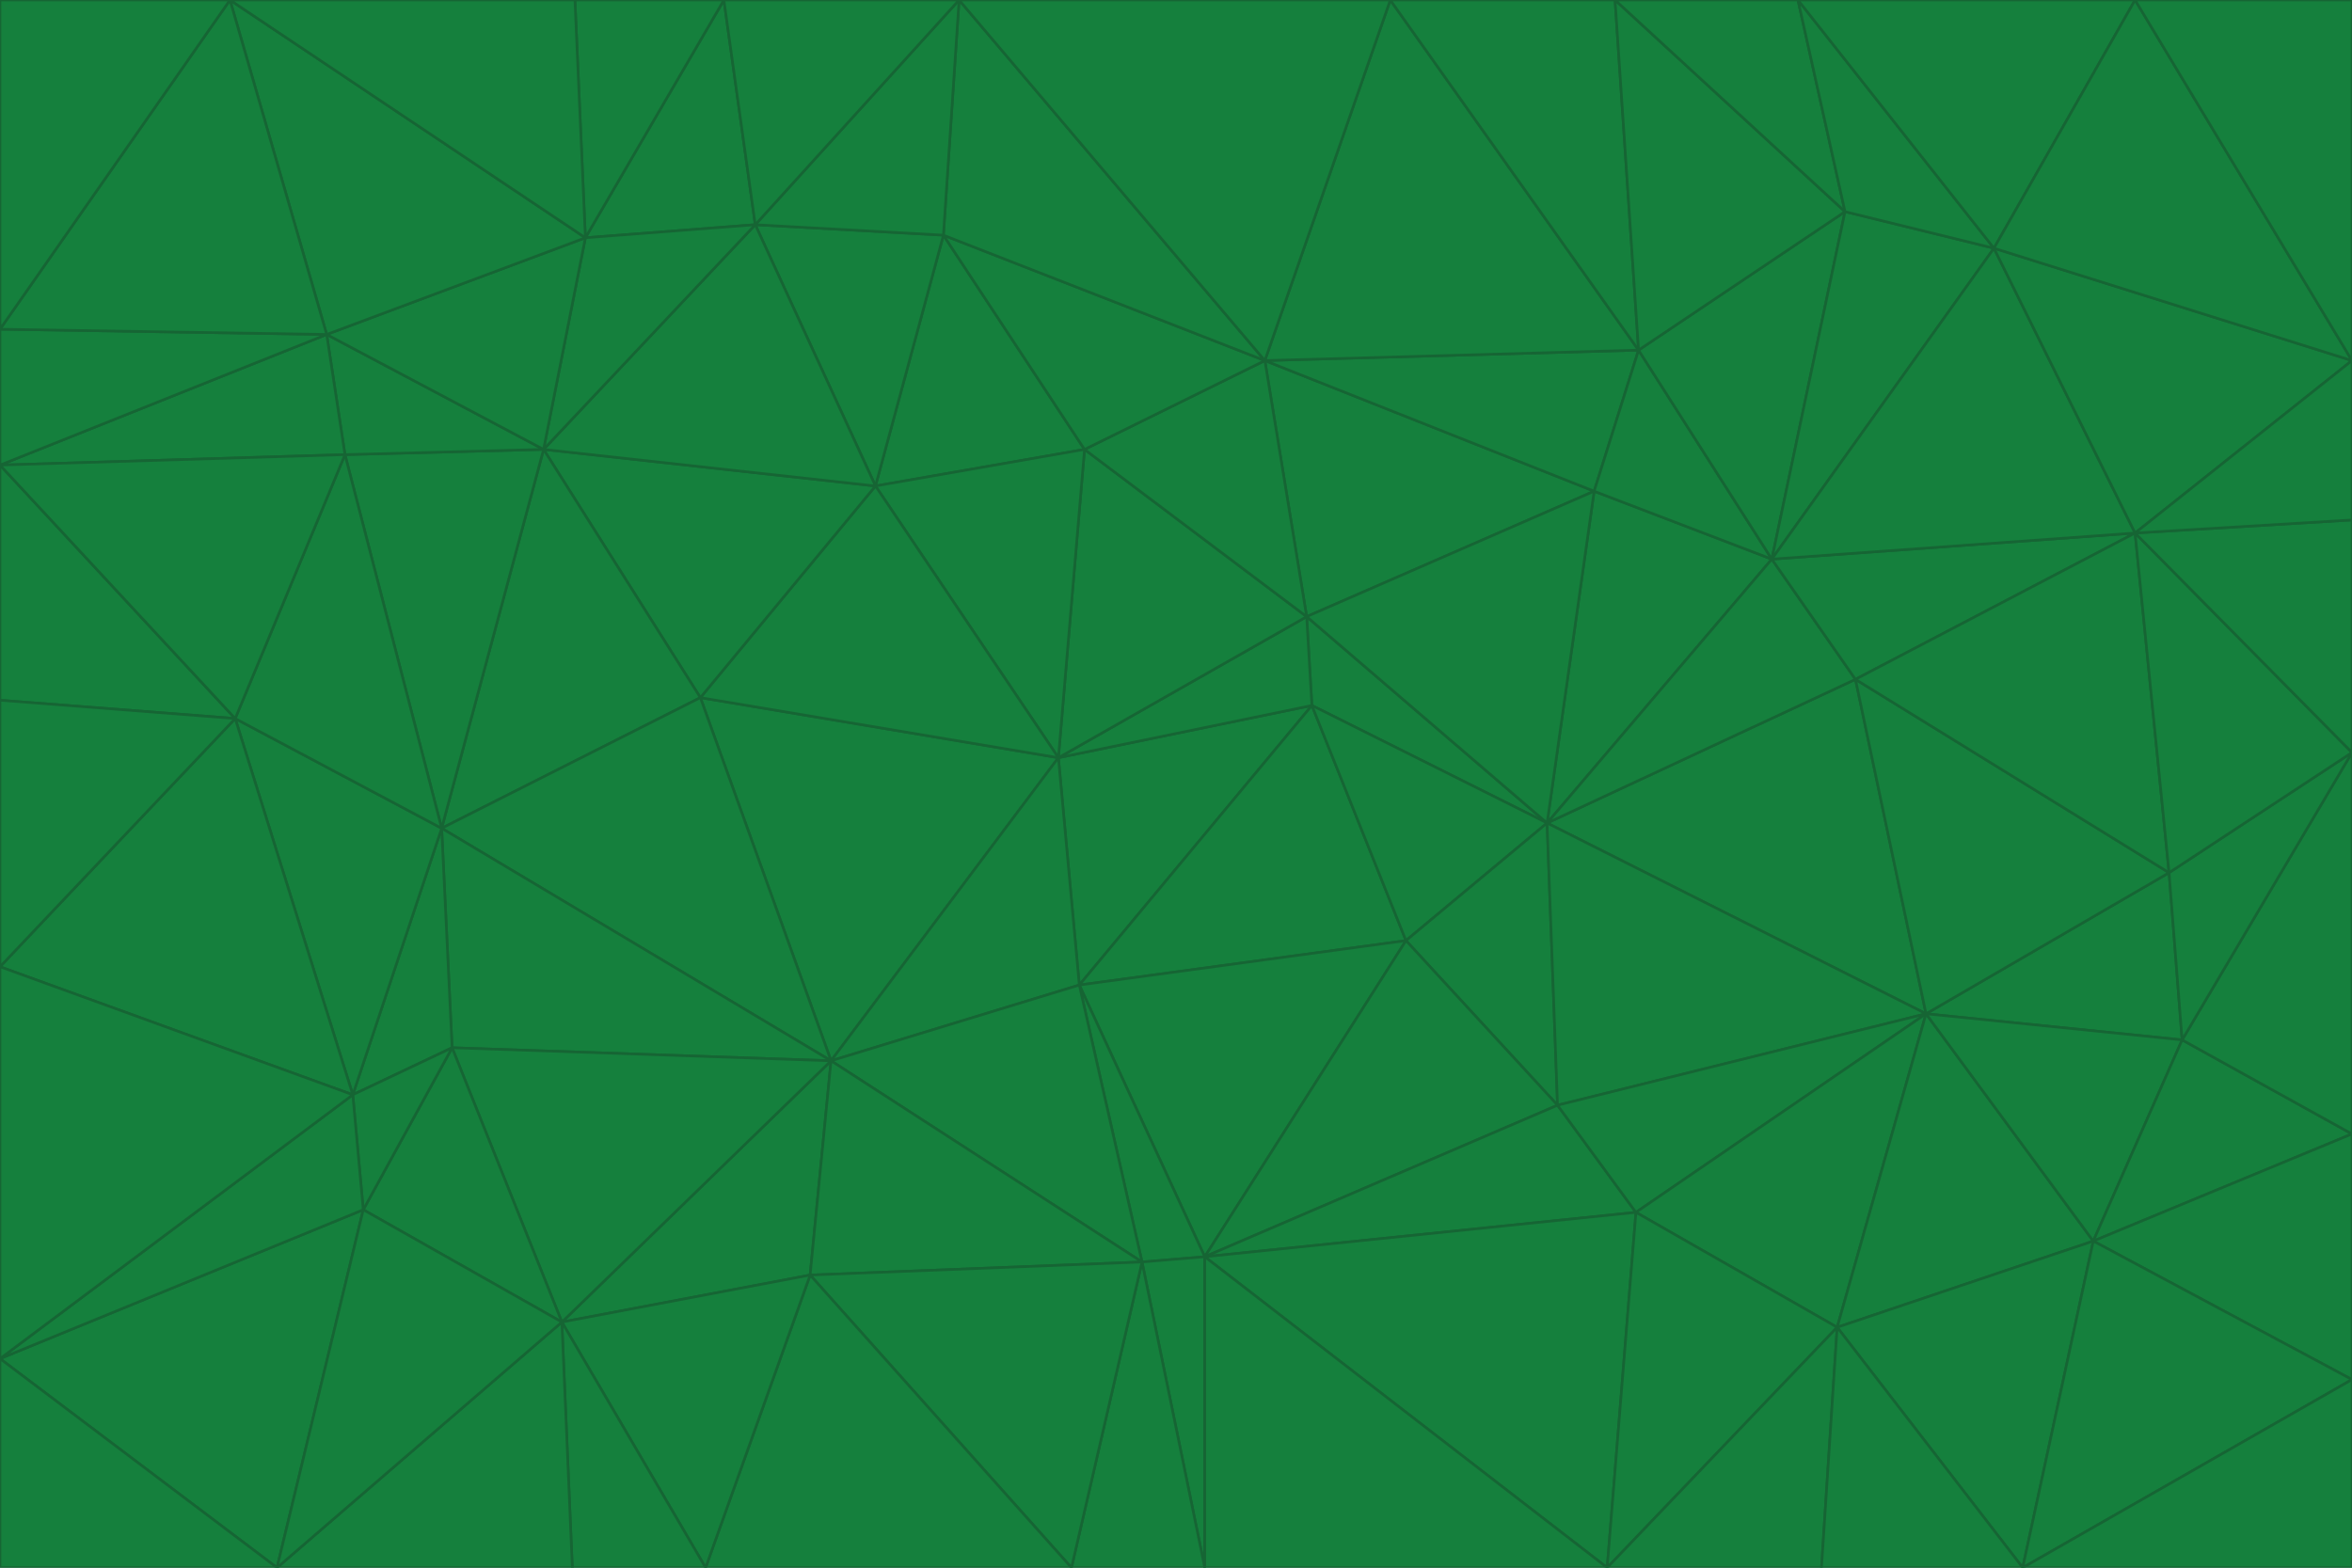 <svg id="visual" viewBox="0 0 900 600" width="900" height="600" xmlns="http://www.w3.org/2000/svg" xmlns:xlink="http://www.w3.org/1999/xlink" version="1.1"><g stroke-width="1" stroke-linejoin="bevel"><path d="M405 290L413 377L502 270Z" fill="#15803d" stroke="#166534"></path><path d="M413 377L538 360L502 270Z" fill="#15803d" stroke="#166534"></path><path d="M592 315L500 236L502 270Z" fill="#15803d" stroke="#166534"></path><path d="M502 270L500 236L405 290Z" fill="#15803d" stroke="#166534"></path><path d="M538 360L592 315L502 270Z" fill="#15803d" stroke="#166534"></path><path d="M413 377L461 481L538 360Z" fill="#15803d" stroke="#166534"></path><path d="M538 360L596 423L592 315Z" fill="#15803d" stroke="#166534"></path><path d="M413 377L437 483L461 481Z" fill="#15803d" stroke="#166534"></path><path d="M461 481L596 423L538 360Z" fill="#15803d" stroke="#166534"></path><path d="M500 236L415 172L405 290Z" fill="#15803d" stroke="#166534"></path><path d="M268 267L318 406L405 290Z" fill="#15803d" stroke="#166534"></path><path d="M405 290L318 406L413 377Z" fill="#15803d" stroke="#166534"></path><path d="M413 377L318 406L437 483Z" fill="#15803d" stroke="#166534"></path><path d="M610 188L484 138L500 236Z" fill="#15803d" stroke="#166534"></path><path d="M500 236L484 138L415 172Z" fill="#15803d" stroke="#166534"></path><path d="M361 90L335 186L415 172Z" fill="#15803d" stroke="#166534"></path><path d="M415 172L335 186L405 290Z" fill="#15803d" stroke="#166534"></path><path d="M678 214L610 188L592 315Z" fill="#15803d" stroke="#166534"></path><path d="M592 315L610 188L500 236Z" fill="#15803d" stroke="#166534"></path><path d="M335 186L268 267L405 290Z" fill="#15803d" stroke="#166534"></path><path d="M461 481L626 464L596 423Z" fill="#15803d" stroke="#166534"></path><path d="M737 388L710 260L592 315Z" fill="#15803d" stroke="#166534"></path><path d="M215 506L310 488L318 406Z" fill="#15803d" stroke="#166534"></path><path d="M318 406L310 488L437 483Z" fill="#15803d" stroke="#166534"></path><path d="M710 260L678 214L592 315Z" fill="#15803d" stroke="#166534"></path><path d="M610 188L627 134L484 138Z" fill="#15803d" stroke="#166534"></path><path d="M678 214L627 134L610 188Z" fill="#15803d" stroke="#166534"></path><path d="M737 388L592 315L596 423Z" fill="#15803d" stroke="#166534"></path><path d="M678 214L706 81L627 134Z" fill="#15803d" stroke="#166534"></path><path d="M484 138L361 90L415 172Z" fill="#15803d" stroke="#166534"></path><path d="M335 186L208 172L268 267Z" fill="#15803d" stroke="#166534"></path><path d="M367 0L361 90L484 138Z" fill="#15803d" stroke="#166534"></path><path d="M437 483L461 600L461 481Z" fill="#15803d" stroke="#166534"></path><path d="M461 481L615 600L626 464Z" fill="#15803d" stroke="#166534"></path><path d="M410 600L461 600L437 483Z" fill="#15803d" stroke="#166534"></path><path d="M310 488L410 600L437 483Z" fill="#15803d" stroke="#166534"></path><path d="M626 464L737 388L596 423Z" fill="#15803d" stroke="#166534"></path><path d="M703 508L737 388L626 464Z" fill="#15803d" stroke="#166534"></path><path d="M208 172L169 317L268 267Z" fill="#15803d" stroke="#166534"></path><path d="M268 267L169 317L318 406Z" fill="#15803d" stroke="#166534"></path><path d="M361 90L289 86L335 186Z" fill="#15803d" stroke="#166534"></path><path d="M615 600L703 508L626 464Z" fill="#15803d" stroke="#166534"></path><path d="M169 317L173 401L318 406Z" fill="#15803d" stroke="#166534"></path><path d="M310 488L270 600L410 600Z" fill="#15803d" stroke="#166534"></path><path d="M289 86L208 172L335 186Z" fill="#15803d" stroke="#166534"></path><path d="M173 401L215 506L318 406Z" fill="#15803d" stroke="#166534"></path><path d="M461 600L615 600L461 481Z" fill="#15803d" stroke="#166534"></path><path d="M215 506L270 600L310 488Z" fill="#15803d" stroke="#166534"></path><path d="M627 134L532 0L484 138Z" fill="#15803d" stroke="#166534"></path><path d="M361 90L367 0L289 86Z" fill="#15803d" stroke="#166534"></path><path d="M277 0L224 91L289 86Z" fill="#15803d" stroke="#166534"></path><path d="M289 86L224 91L208 172Z" fill="#15803d" stroke="#166534"></path><path d="M208 172L132 174L169 317Z" fill="#15803d" stroke="#166534"></path><path d="M173 401L139 463L215 506Z" fill="#15803d" stroke="#166534"></path><path d="M215 506L219 600L270 600Z" fill="#15803d" stroke="#166534"></path><path d="M169 317L135 419L173 401Z" fill="#15803d" stroke="#166534"></path><path d="M90 275L135 419L169 317Z" fill="#15803d" stroke="#166534"></path><path d="M532 0L367 0L484 138Z" fill="#15803d" stroke="#166534"></path><path d="M763 95L706 81L678 214Z" fill="#15803d" stroke="#166534"></path><path d="M627 134L618 0L532 0Z" fill="#15803d" stroke="#166534"></path><path d="M817 204L678 214L710 260Z" fill="#15803d" stroke="#166534"></path><path d="M135 419L139 463L173 401Z" fill="#15803d" stroke="#166534"></path><path d="M615 600L697 600L703 508Z" fill="#15803d" stroke="#166534"></path><path d="M835 398L830 334L737 388Z" fill="#15803d" stroke="#166534"></path><path d="M706 81L618 0L627 134Z" fill="#15803d" stroke="#166534"></path><path d="M106 600L219 600L215 506Z" fill="#15803d" stroke="#166534"></path><path d="M125 128L132 174L208 172Z" fill="#15803d" stroke="#166534"></path><path d="M801 475L737 388L703 508Z" fill="#15803d" stroke="#166534"></path><path d="M737 388L830 334L710 260Z" fill="#15803d" stroke="#166534"></path><path d="M774 600L801 475L703 508Z" fill="#15803d" stroke="#166534"></path><path d="M830 334L817 204L710 260Z" fill="#15803d" stroke="#166534"></path><path d="M132 174L90 275L169 317Z" fill="#15803d" stroke="#166534"></path><path d="M0 520L106 600L139 463Z" fill="#15803d" stroke="#166534"></path><path d="M367 0L277 0L289 86Z" fill="#15803d" stroke="#166534"></path><path d="M224 91L125 128L208 172Z" fill="#15803d" stroke="#166534"></path><path d="M801 475L835 398L737 388Z" fill="#15803d" stroke="#166534"></path><path d="M817 204L763 95L678 214Z" fill="#15803d" stroke="#166534"></path><path d="M706 81L688 0L618 0Z" fill="#15803d" stroke="#166534"></path><path d="M88 0L125 128L224 91Z" fill="#15803d" stroke="#166534"></path><path d="M0 178L0 268L90 275Z" fill="#15803d" stroke="#166534"></path><path d="M763 95L688 0L706 81Z" fill="#15803d" stroke="#166534"></path><path d="M277 0L220 0L224 91Z" fill="#15803d" stroke="#166534"></path><path d="M697 600L774 600L703 508Z" fill="#15803d" stroke="#166534"></path><path d="M801 475L900 434L835 398Z" fill="#15803d" stroke="#166534"></path><path d="M900 434L900 288L835 398Z" fill="#15803d" stroke="#166534"></path><path d="M835 398L900 288L830 334Z" fill="#15803d" stroke="#166534"></path><path d="M830 334L900 288L817 204Z" fill="#15803d" stroke="#166534"></path><path d="M817 204L900 138L763 95Z" fill="#15803d" stroke="#166534"></path><path d="M0 520L139 463L135 419Z" fill="#15803d" stroke="#166534"></path><path d="M139 463L106 600L215 506Z" fill="#15803d" stroke="#166534"></path><path d="M900 528L900 434L801 475Z" fill="#15803d" stroke="#166534"></path><path d="M900 288L900 199L817 204Z" fill="#15803d" stroke="#166534"></path><path d="M763 95L817 0L688 0Z" fill="#15803d" stroke="#166534"></path><path d="M90 275L0 370L135 419Z" fill="#15803d" stroke="#166534"></path><path d="M0 268L0 370L90 275Z" fill="#15803d" stroke="#166534"></path><path d="M0 178L132 174L125 128Z" fill="#15803d" stroke="#166534"></path><path d="M0 178L90 275L132 174Z" fill="#15803d" stroke="#166534"></path><path d="M900 199L900 138L817 204Z" fill="#15803d" stroke="#166534"></path><path d="M774 600L900 528L801 475Z" fill="#15803d" stroke="#166534"></path><path d="M900 138L817 0L763 95Z" fill="#15803d" stroke="#166534"></path><path d="M0 126L0 178L125 128Z" fill="#15803d" stroke="#166534"></path><path d="M220 0L88 0L224 91Z" fill="#15803d" stroke="#166534"></path><path d="M0 370L0 520L135 419Z" fill="#15803d" stroke="#166534"></path><path d="M88 0L0 126L125 128Z" fill="#15803d" stroke="#166534"></path><path d="M774 600L900 600L900 528Z" fill="#15803d" stroke="#166534"></path><path d="M0 520L0 600L106 600Z" fill="#15803d" stroke="#166534"></path><path d="M900 138L900 0L817 0Z" fill="#15803d" stroke="#166534"></path><path d="M88 0L0 0L0 126Z" fill="#15803d" stroke="#166534"></path></g></svg>